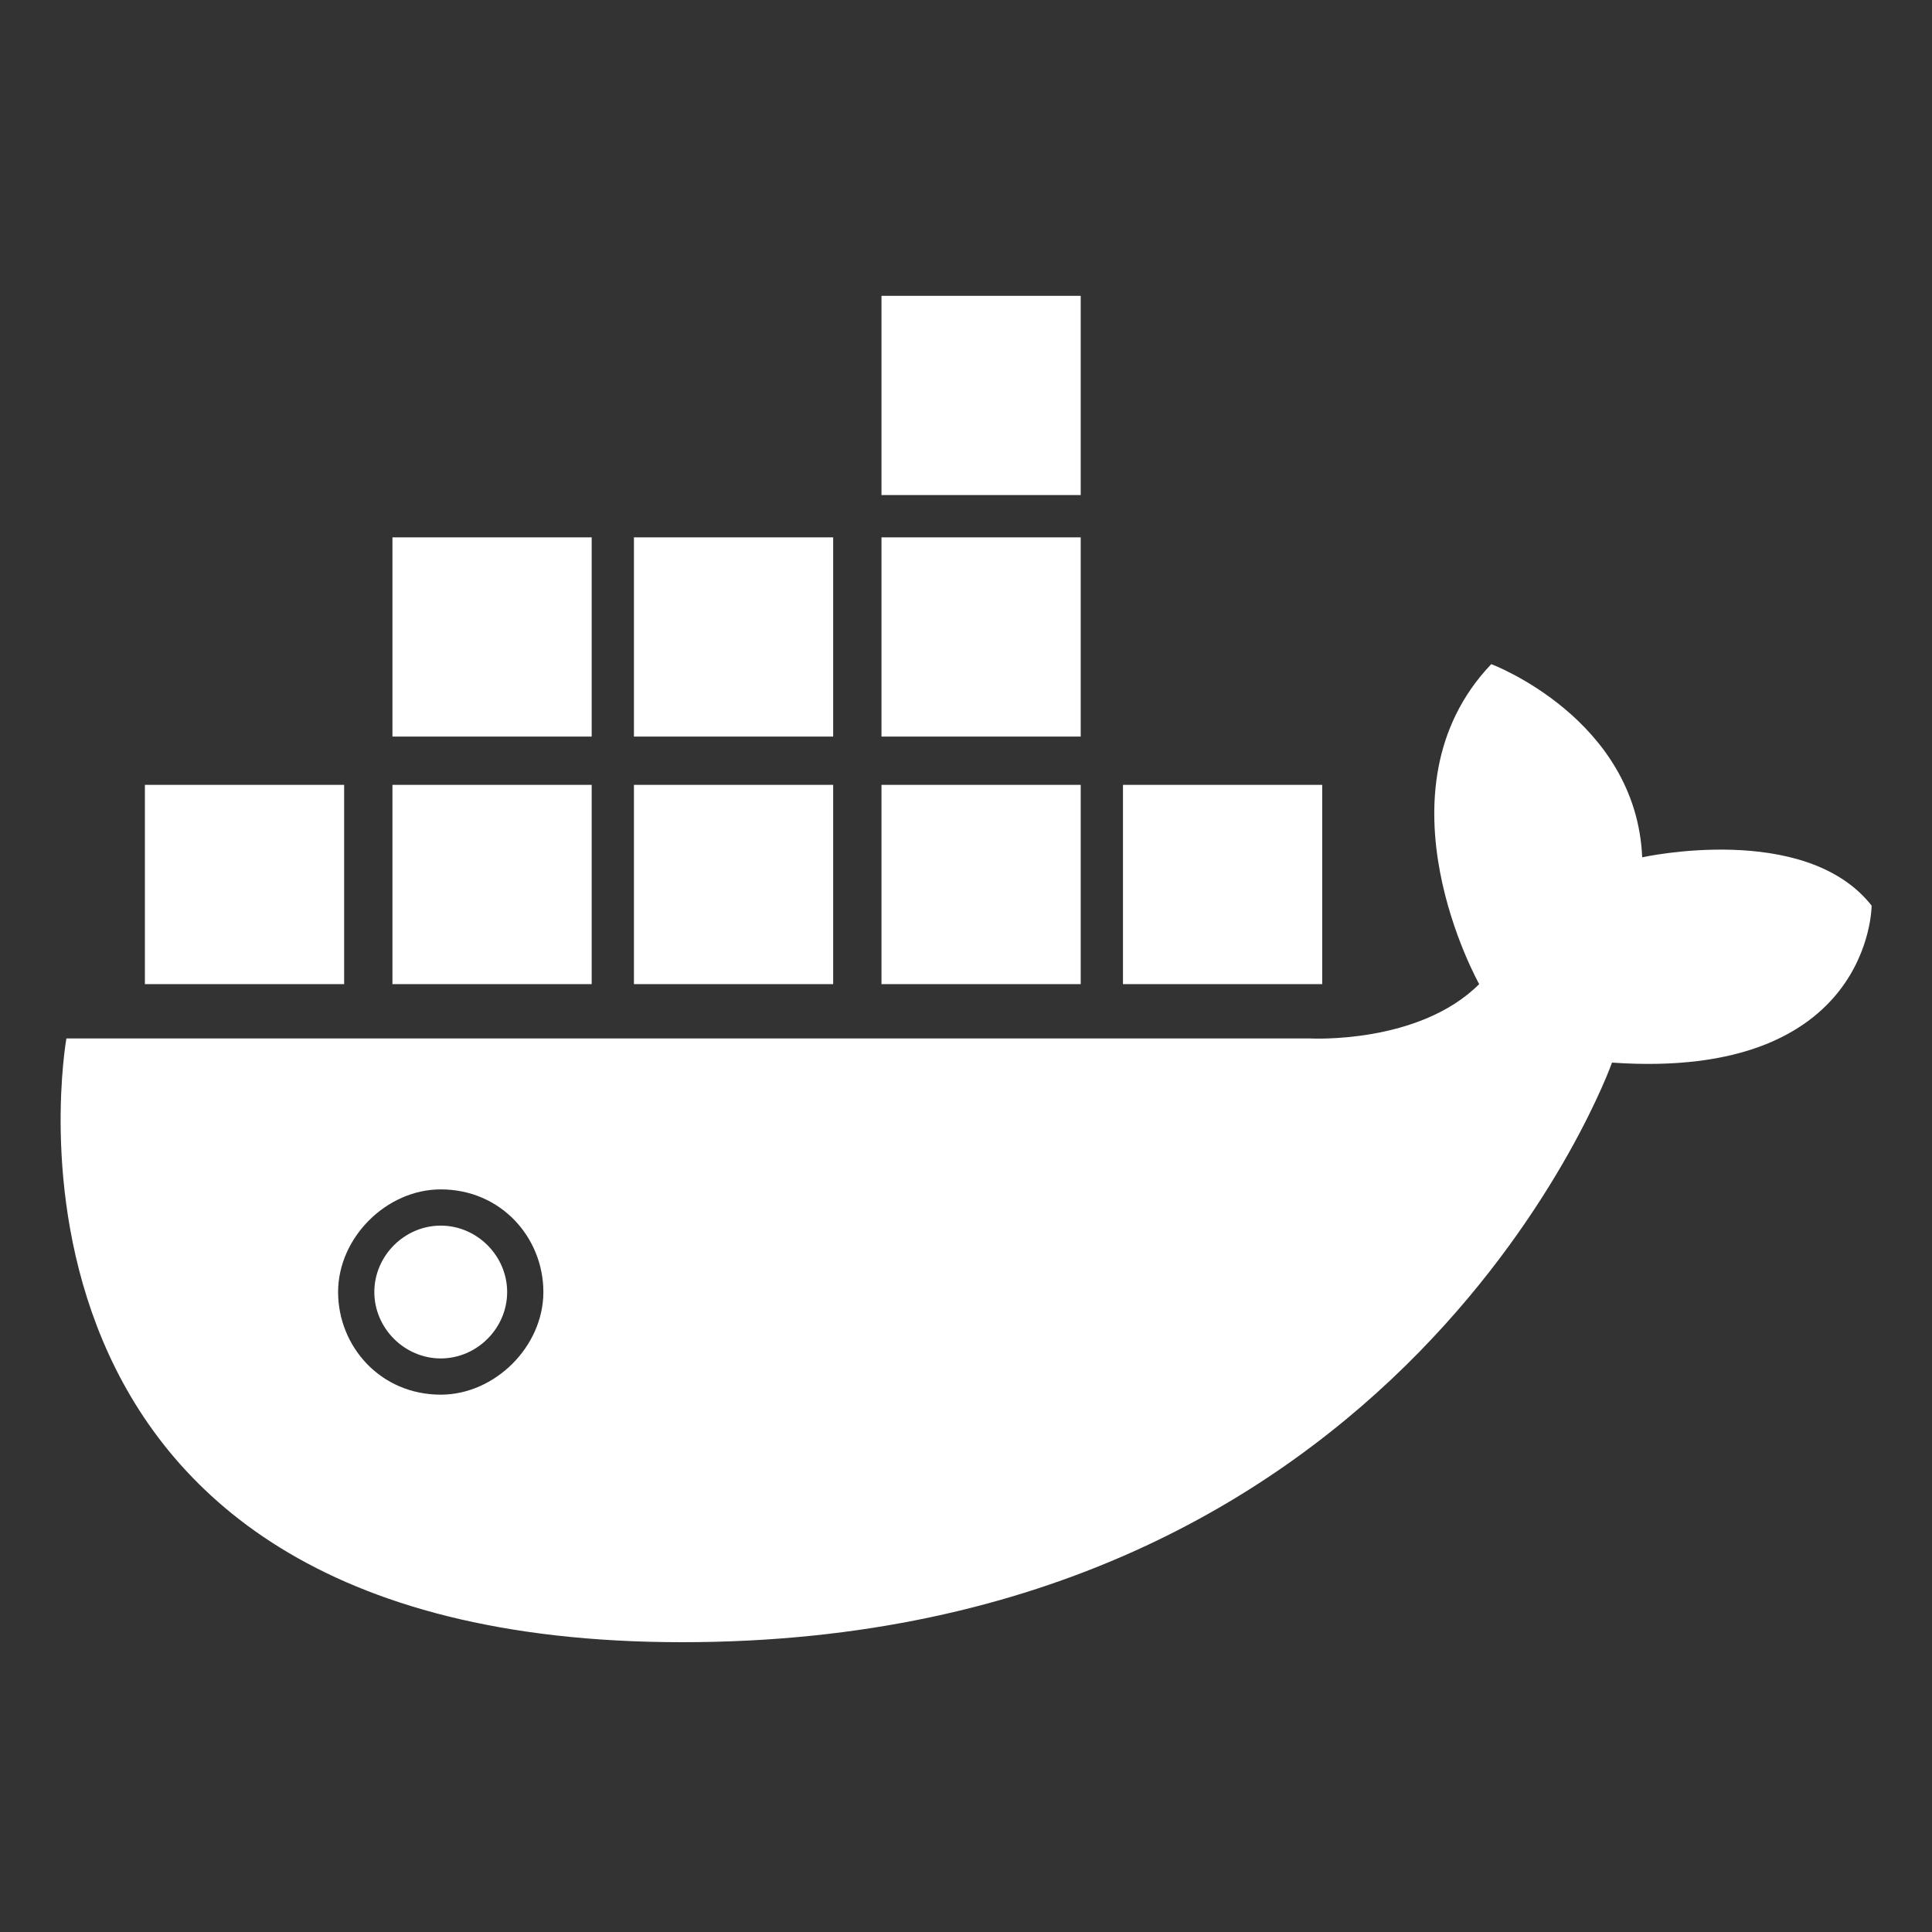 <?xml version="1.0" encoding="utf-8"?>
<!-- Generator: Adobe Illustrator 21.0.2, SVG Export Plug-In . SVG Version: 6.00 Build 0)  -->
<svg version="1.1" id="Layer_1" xmlns="http://www.w3.org/2000/svg" xmlns:xlink="http://www.w3.org/1999/xlink" x="0px" y="0px"
	 viewBox="0 0 32 32" style="enable-background:new 0 0 32 32;" xml:space="preserve">
<rect x="0" y="0" width="32" height="32" fill="#333333" stroke="none"/>
<style type="text/css">
	.st0{fill:#FFFFFF;}
</style>
<path class="st0" d="M27.2,14.2c-0.1-2.3-2.5-3.2-2.5-3.2c-2,2.1-0.2,5.3-0.2,5.3c-1,1-2.8,0.9-2.8,0.9H1.1c0,0-1.8,10,10.2,10
	s15.4-9.6,15.4-9.6C31,17.9,31,15,31,15C29.9,13.6,27.2,14.2,27.2,14.2z M7.3,23.1c-1,0-1.7-0.8-1.7-1.7s0.8-1.7,1.7-1.7
	c1,0,1.7,0.8,1.7,1.7S8.2,23.1,7.3,23.1z M7.3,22.5c-0.6,0-1.1-0.5-1.1-1.1s0.5-1.1,1.1-1.1c0.6,0,1.1,0.5,1.1,1.1
	S7.9,22.5,7.3,22.5z M5.7,13H2.4v3.3h3.3V13z M9.8,13H6.5v3.3h3.3V13z M13.8,13h-3.3v3.3h3.3C13.8,16.3,13.8,13,13.8,13z M17.9,13
	h-3.3v3.3h3.3V13z M9.8,8.9H6.5v3.3h3.3V8.9z M13.8,8.9h-3.3v3.3h3.3C13.8,12.2,13.8,8.9,13.8,8.9z M17.9,8.9h-3.3v3.3h3.3V8.9z
	 M17.9,4.9h-3.3v3.3h3.3V4.9z M21.9,13h-3.3v3.3h3.3V13z"/>
</svg>
